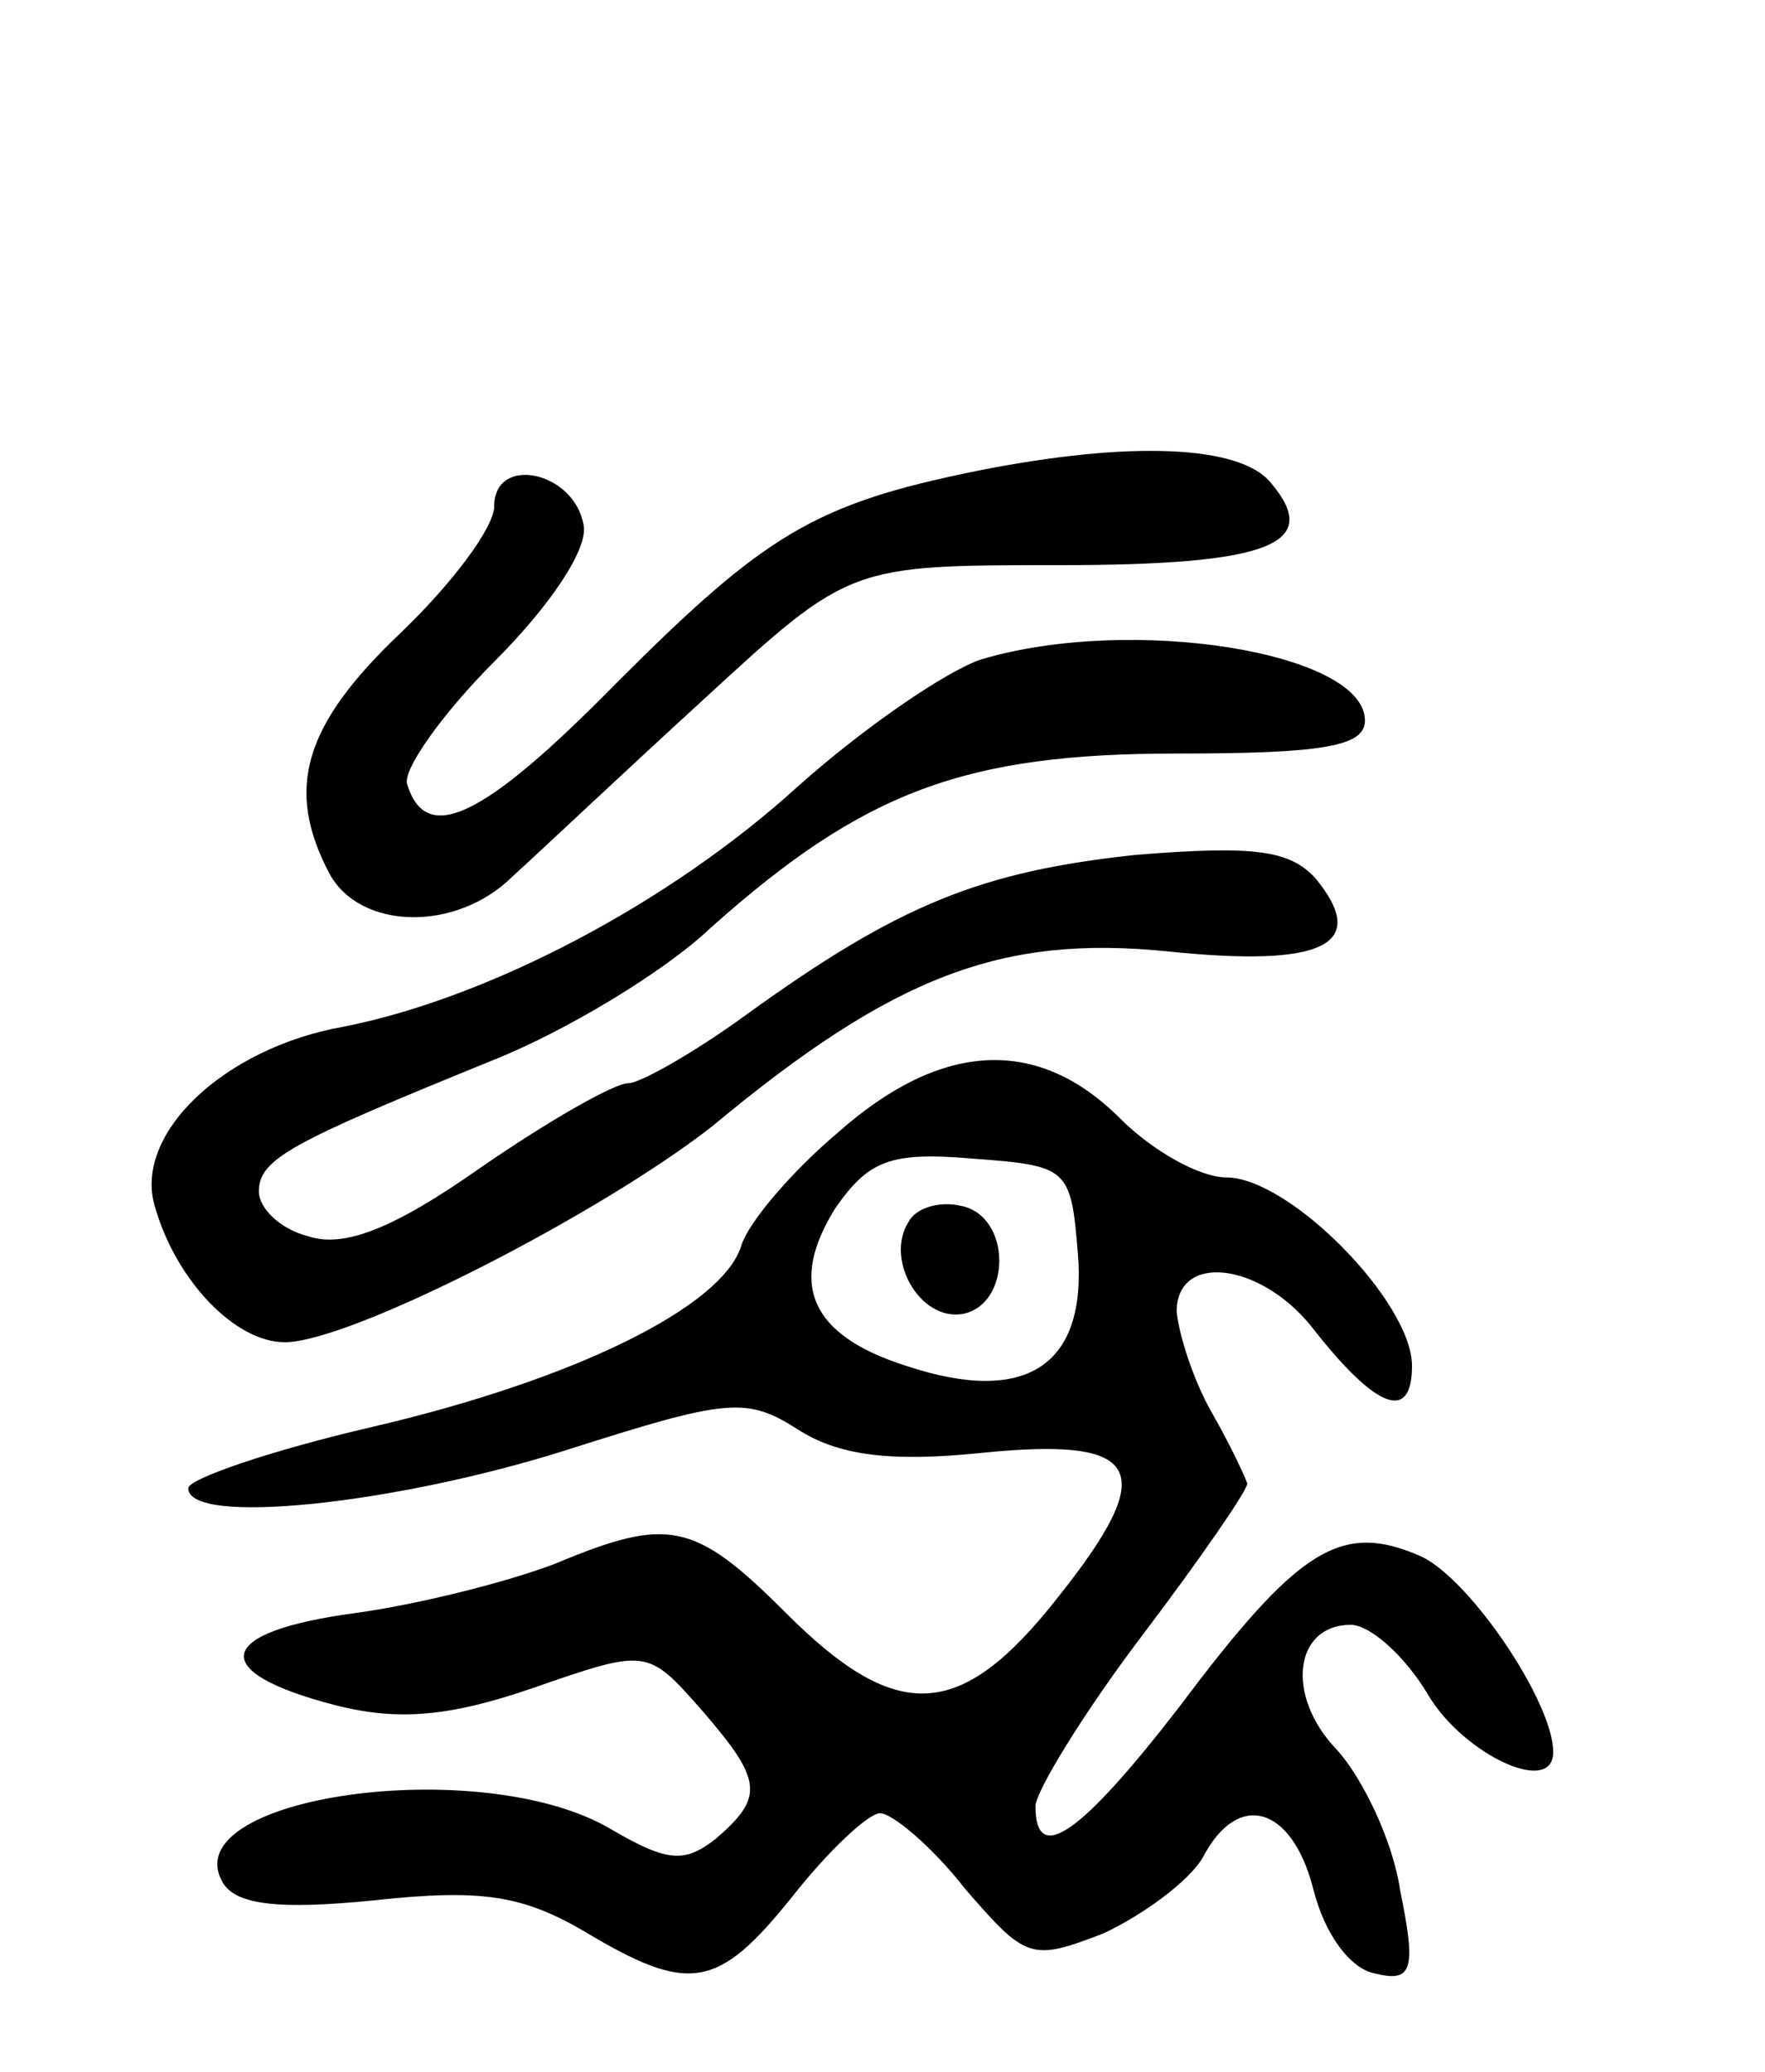 <svg version="1.0" xmlns="http://www.w3.org/2000/svg"
 width="75pt" height="88pt" viewBox="0 0 75 88"
 preserveAspectRatio="xMidYMid meet">
<g transform="translate(0,88) scale(0.1,-0.1)"
fill="#000000" stroke="none">
<path d="M415 680 c-69 -14 -90 -27 -153 -90 -57 -58 -81 -69 -89 -43 -2 6 15
30 37 52 24 24 40 48 38 58 -4 23 -38 30 -38 8 0 -9 -18 -33 -40 -54 -41 -39
-49 -66 -30 -102 13 -24 54 -25 78 -1 10 9 46 43 81 75 62 57 62 57 151 57 90
0 112 9 90 35 -13 16 -60 18 -125 5z"/>
<path d="M417 600 c-15 -5 -50 -29 -78 -54 -55 -50 -132 -90 -193 -102 -51 -9
-90 -46 -80 -77 9 -31 34 -57 55 -57 28 0 135 55 182 92 77 64 123 81 193 74
67 -7 86 3 63 31 -11 12 -26 14 -76 10 -66 -7 -101 -21 -166 -68 -22 -16 -45
-29 -50 -29 -6 0 -34 -16 -63 -36 -37 -26 -58 -34 -73 -29 -12 3 -21 12 -21
19 0 14 14 21 100 56 30 12 72 37 92 56 65 58 108 74 198 74 62 0 80 3 80 14
0 29 -99 45 -163 26z"/>
<path d="M356 399 c-19 -16 -38 -38 -41 -48 -8 -26 -71 -57 -157 -77 -43 -10
-78 -22 -78 -26 0 -16 87 -7 160 16 69 22 77 23 99 9 17 -11 39 -14 78 -10 69
7 76 -7 32 -62 -41 -52 -68 -53 -115 -6 -39 39 -50 41 -98 21 -18 -7 -56 -17
-85 -21 -60 -8 -63 -25 -9 -39 27 -7 49 -5 84 7 49 17 49 17 72 -9 26 -30 27
-37 6 -55 -13 -10 -20 -10 -44 4 -55 33 -188 14 -165 -23 6 -9 24 -11 64 -7
46 5 63 2 89 -13 45 -27 57 -25 89 15 15 19 32 35 37 35 5 0 22 -14 36 -32 26
-30 28 -31 59 -19 17 8 36 22 42 32 15 29 38 22 47 -13 5 -20 16 -34 26 -36
16 -4 18 1 11 35 -3 21 -16 48 -27 60 -22 23 -18 53 6 53 8 0 23 -13 33 -30
15 -25 53 -43 53 -24 0 21 -35 73 -56 83 -34 15 -52 4 -103 -64 -41 -53 -61
-68 -61 -42 0 6 20 39 45 72 25 33 45 62 45 65 -1 3 -7 16 -15 30 -8 14 -14
33 -15 43 0 25 35 21 57 -6 28 -36 43 -41 43 -17 0 27 -52 80 -79 80 -11 0
-31 11 -45 25 -35 35 -76 33 -120 -6z m102 -51 c4 -48 -22 -65 -73 -48 -41 13
-50 35 -30 67 14 20 23 24 58 21 41 -3 42 -4 45 -40z"/>
<path d="M386 361 c-10 -16 5 -42 23 -39 21 4 21 42 -1 46 -9 2 -19 -1 -22 -7z"/>
</g>
</svg>
